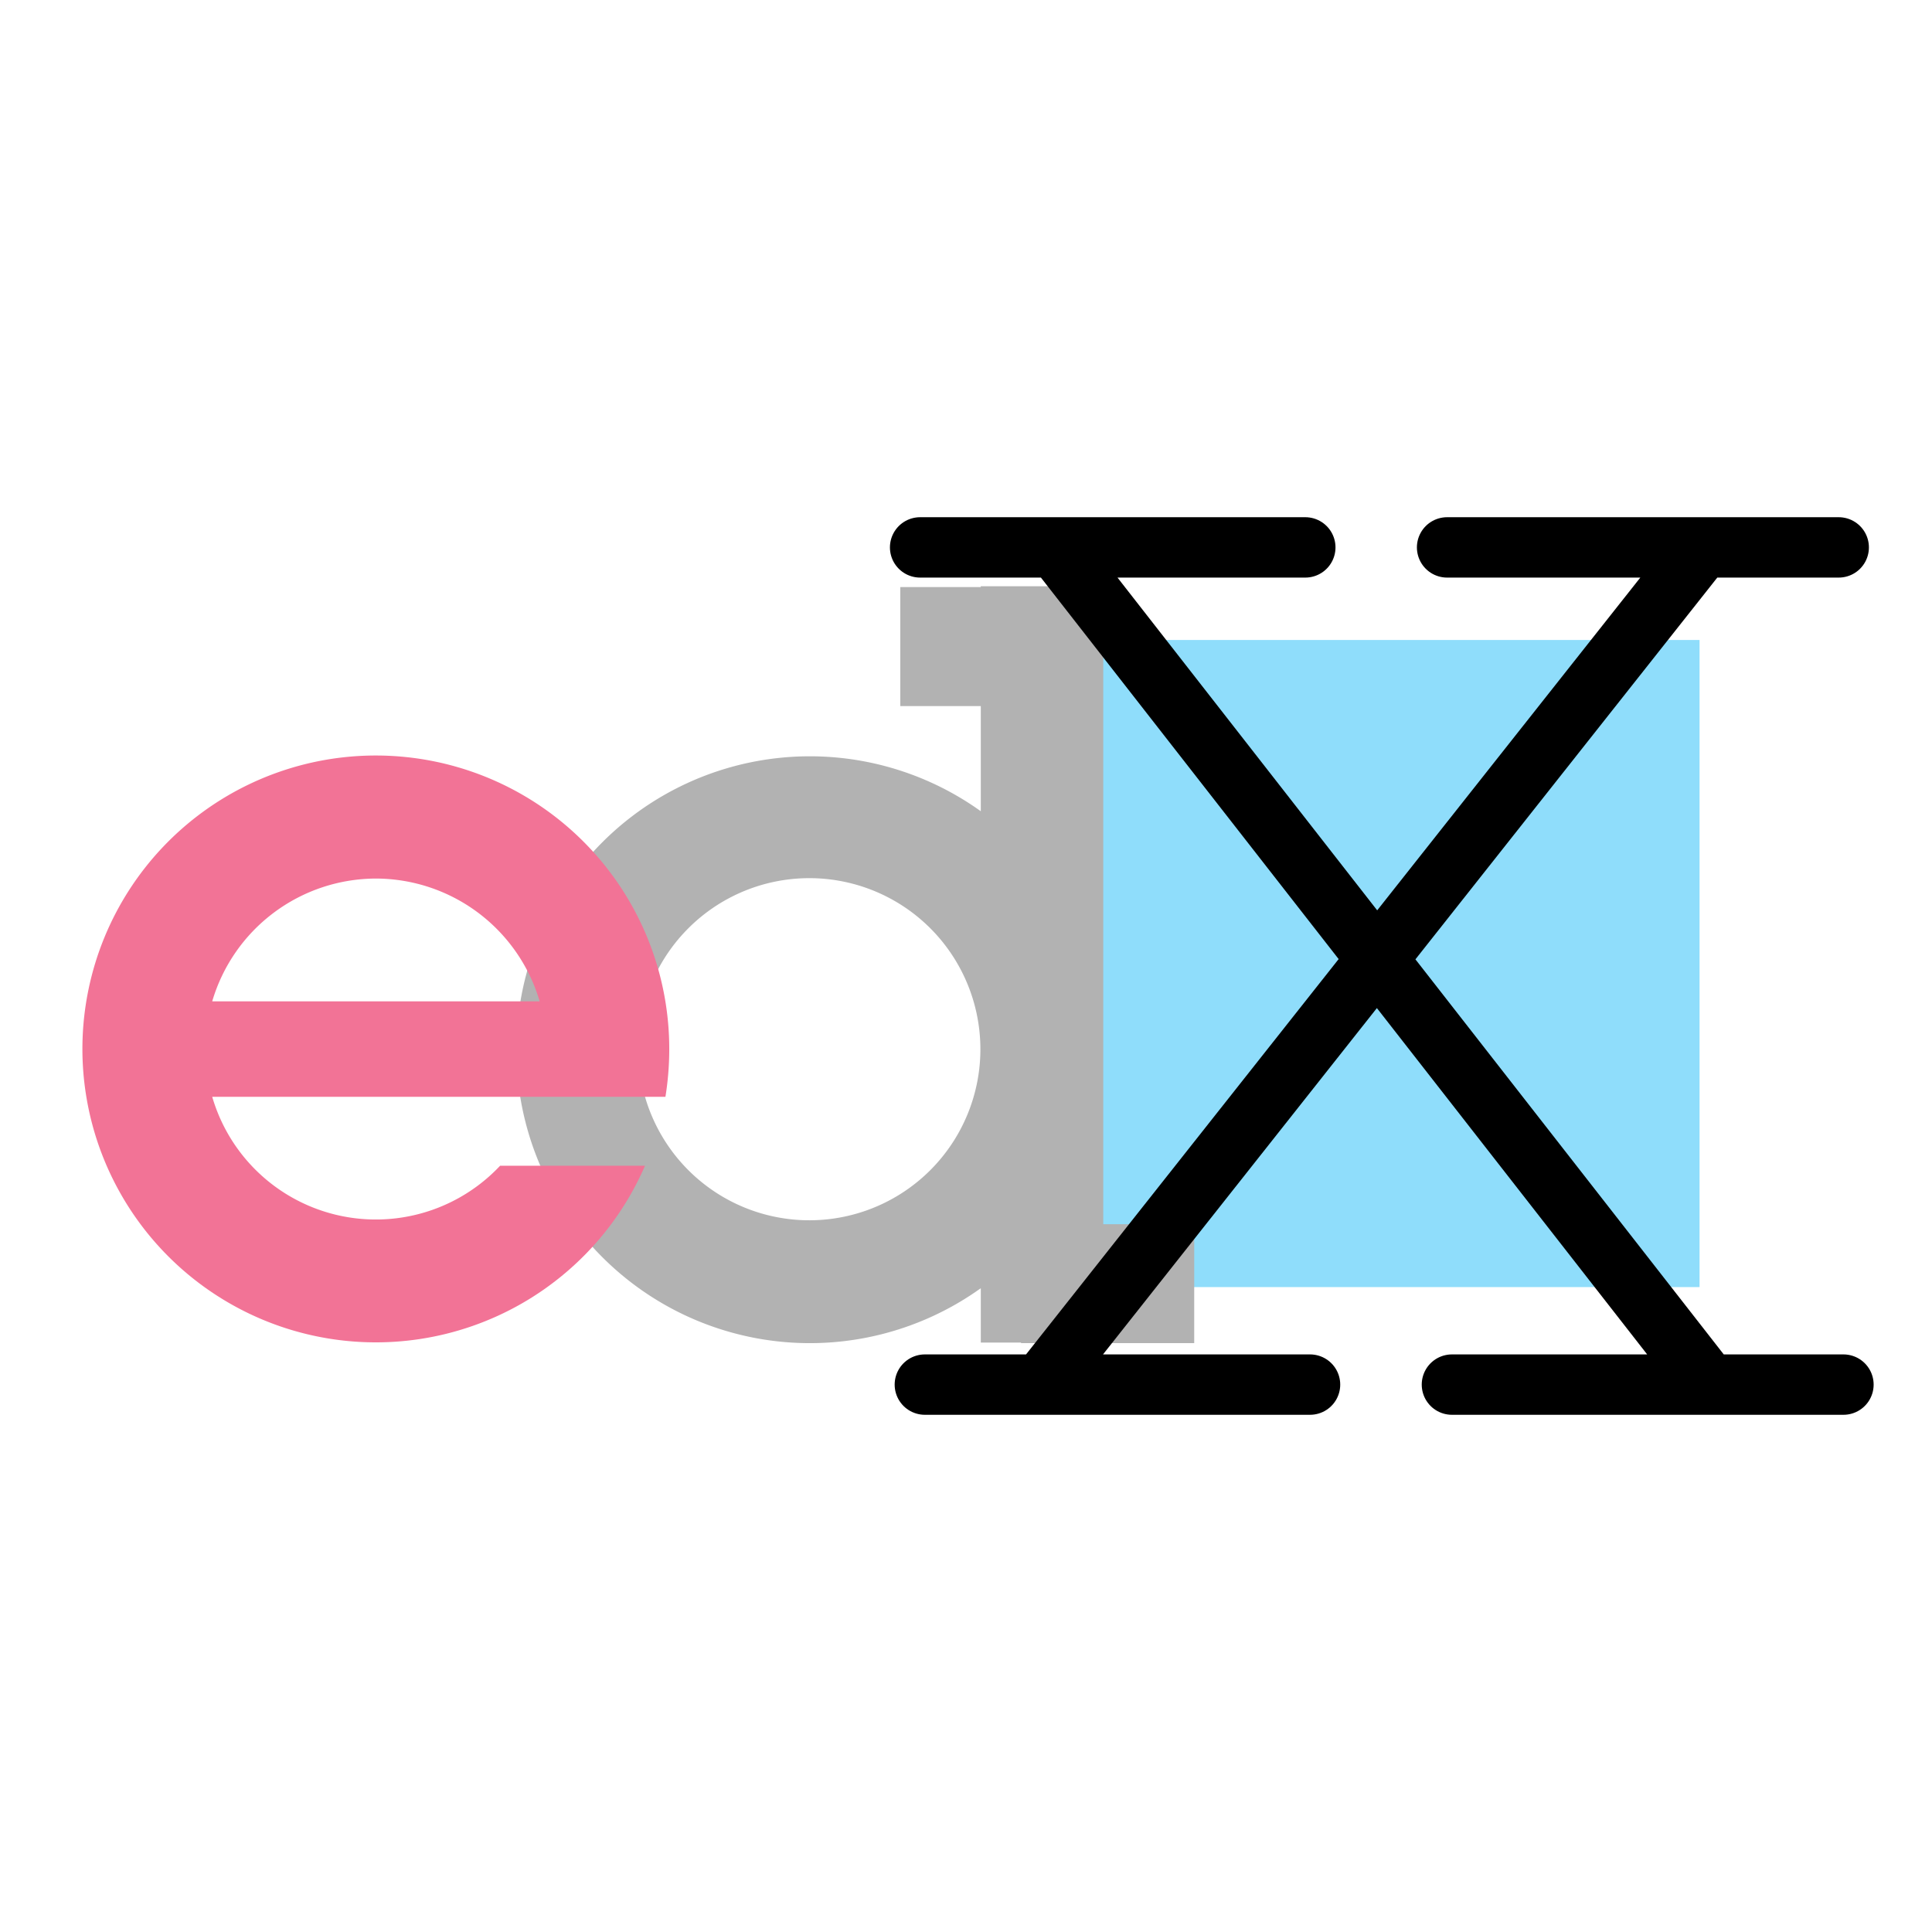 <svg xmlns="http://www.w3.org/2000/svg" viewBox="0 0 192 192"><defs><style>.cls-1{fill:#8fddfb;}.cls-2{fill:#b2b2b2;}.cls-3{fill:#f27396;}.cls-4{fill:none;stroke:#000;stroke-linecap:round;stroke-linejoin:round;stroke-width:6px;}</style></defs><title>EDX</title><g id="Mk1_Backdrop_Pastel" data-name="Mk1_Backdrop Pastel"><rect class="cls-1" x="104.59" y="63.6" width="64.31" height="64.31"/><path class="cls-2" d="M109.64,121.66V58.26H97.47v.08h-8V70.17h8V80.62a29.16,29.16,0,1,0,0,47.4v5.4h4v.06h17.21V121.66Zm-29.15-.39a17,17,0,1,1,16.94-17A17,17,0,0,1,80.49,121.27Z"/><path class="cls-3" d="M66.13,109a29.88,29.88,0,0,0,.38-4.76,29.16,29.16,0,1,0-2.41,11.61H49.7A16.94,16.94,0,0,1,21.09,109ZM37.36,87.31a17,17,0,0,1,16.27,12.2H21.09A17,17,0,0,1,37.36,87.31Z"/></g><g id="Mk1_X"><path class="cls-4" d="M129.72,54.4H91.44m52.37,0h38.92m-52.54,83.2H91.91m52.38,0H183.2M104.91,54.4l64.93,83.2m-.63-83.2-65.79,83.2"/></g></svg>